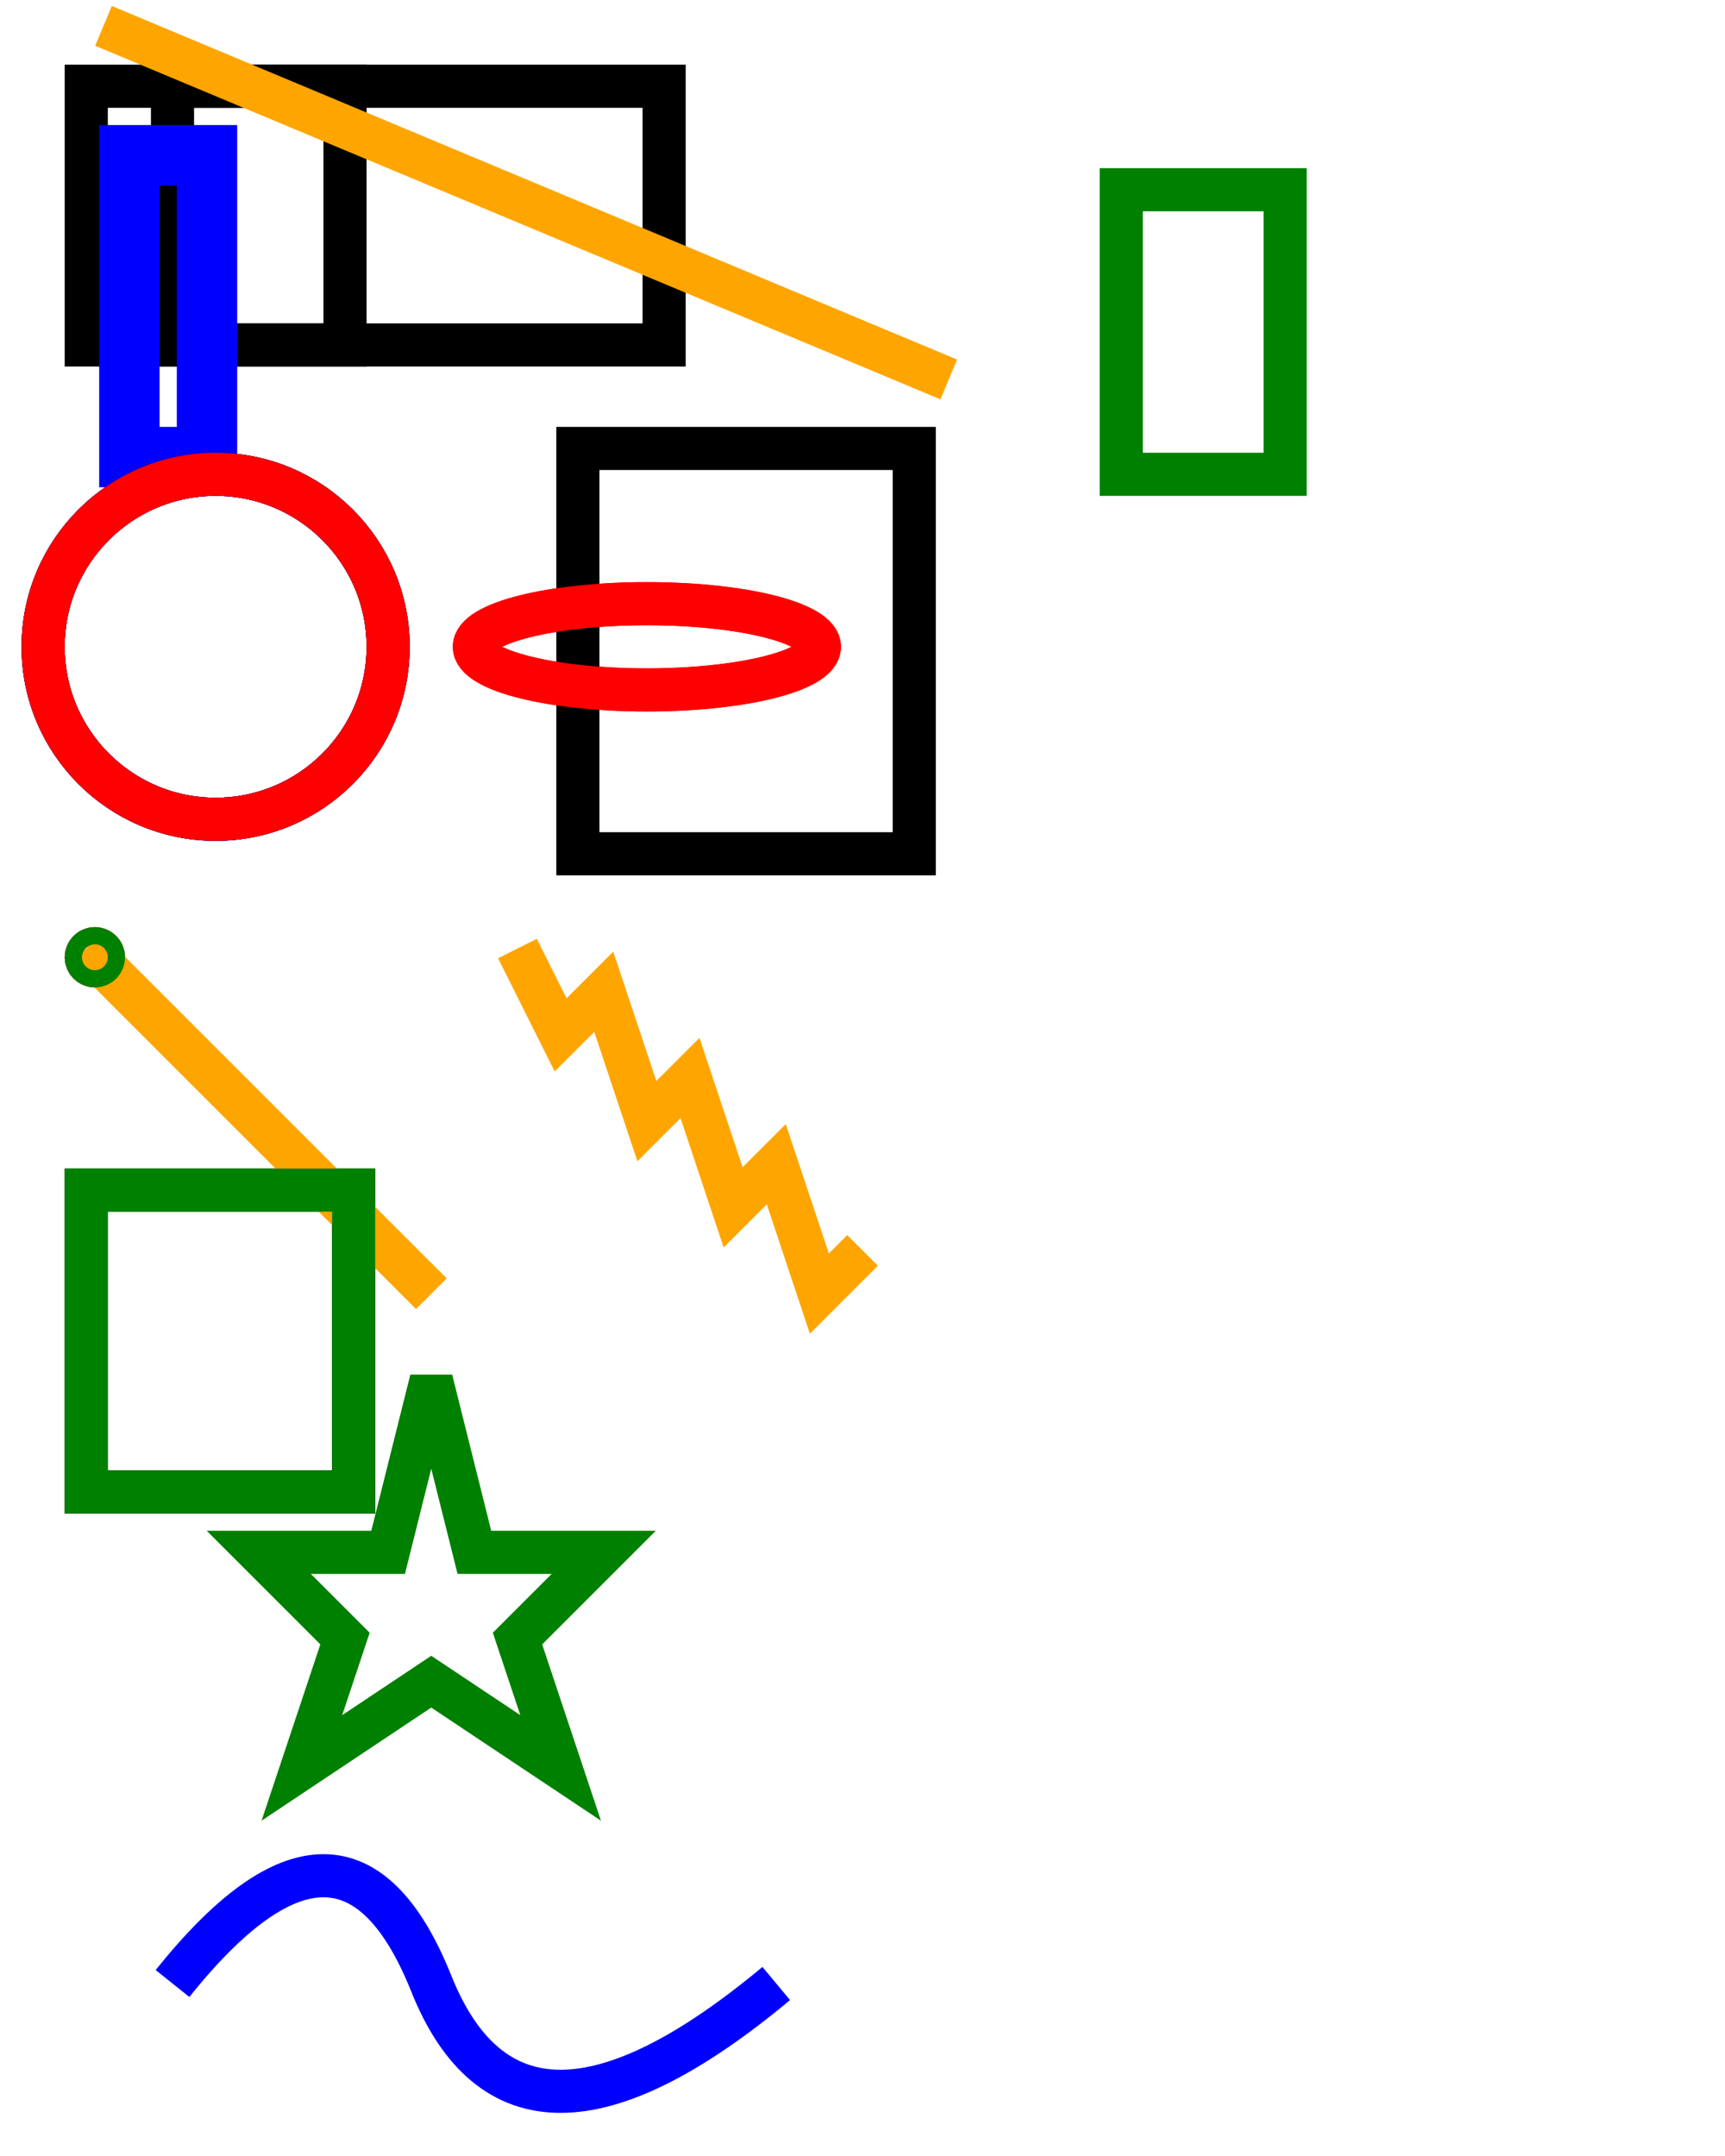 <?xml version="1.0" standalone="no"?>
<svg width="200" height="250" version="1.1" xmlns="http://www.w3.org/2000/svg">

  <rect x="10" y="10" width="30" height="30" stroke="black" fill="transparent" stroke-width="5"/>


  <circle cx="25" cy="75" r="20" stroke="blue" fill="transparent" stroke-width="5"/>
  <ellipse cx="75" cy="75" rx="20" ry="5" stroke="red" fill="transparent" stroke-width="5"/>

  <line x1="10" x2="50" y1="110" y2="150" stroke="orange" stroke-width="5"/>
  <rect x="10" y="138" width="31" height="35" stroke="black" fill="transparent" stroke-width="5"/>
  <circle cx="25" cy="75" r="20" stroke="blue" fill="transparent" stroke-width="5"/>
  <circle cx="11" cy="111" r="1" stroke="red" fill="transparent" stroke-width="5"/>

  <rect x="20" y="10" width="57" height="30" stroke="black" fill="transparent" stroke-width="5"/>

  <polyline points="60 110 65 120 70 115 75 130 80 125 85 140 90 135 95 150 100 145"
      stroke="orange" fill="transparent" stroke-width="5"/>

  <polygon points="50 160 55 180 70 180 60 190 65 205 50 195 35 205 40 190 30 180 45 180"
      stroke="green" fill="transparent" stroke-width="5"/>

   <line x1="110" x2="12" y1="44" y2="3" stroke="orange" stroke-width="5"/>
  <rect x="15" y="18" width="9" height="35" stroke="blue" fill="transparent" stroke-width="7"/>
  <rect x="130" y="22" width="19" height="33" stroke="green" fill="transparent" stroke-width="5"/>
  <rect x="67" y="52" width="39" height="47" stroke="black" fill="transparent" stroke-width="5"/>
  
  <circle cx="25" cy="75" r="20" stroke="black" fill="transparent" stroke-width="5"/>
  <ellipse cx="75" cy="75" rx="20" ry="5" stroke="red" fill="transparent" stroke-width="5"/>

  <line x1="10" x2="50" y1="110" y2="150" stroke="orange" stroke-width="5"/>
  <rect x="10" y="138" width="31" height="35" stroke="green" fill="transparent" stroke-width="5"/>
  <circle cx="25" cy="75" r="20" stroke="red" fill="transparent" stroke-width="5"/>
  <circle cx="11" cy="111" r="1" stroke="green" fill="transparent" stroke-width="5"/>

 
  <polyline points="60 110 65 120 70 115 75 130 80 125 85 140 90 135 95 150 100 145"
      stroke="orange" fill="transparent" stroke-width="5"/>



  <path d="M20,230 Q40,205 50,230 T90,230" fill="none" stroke="blue" stroke-width="5"/>
</svg> 